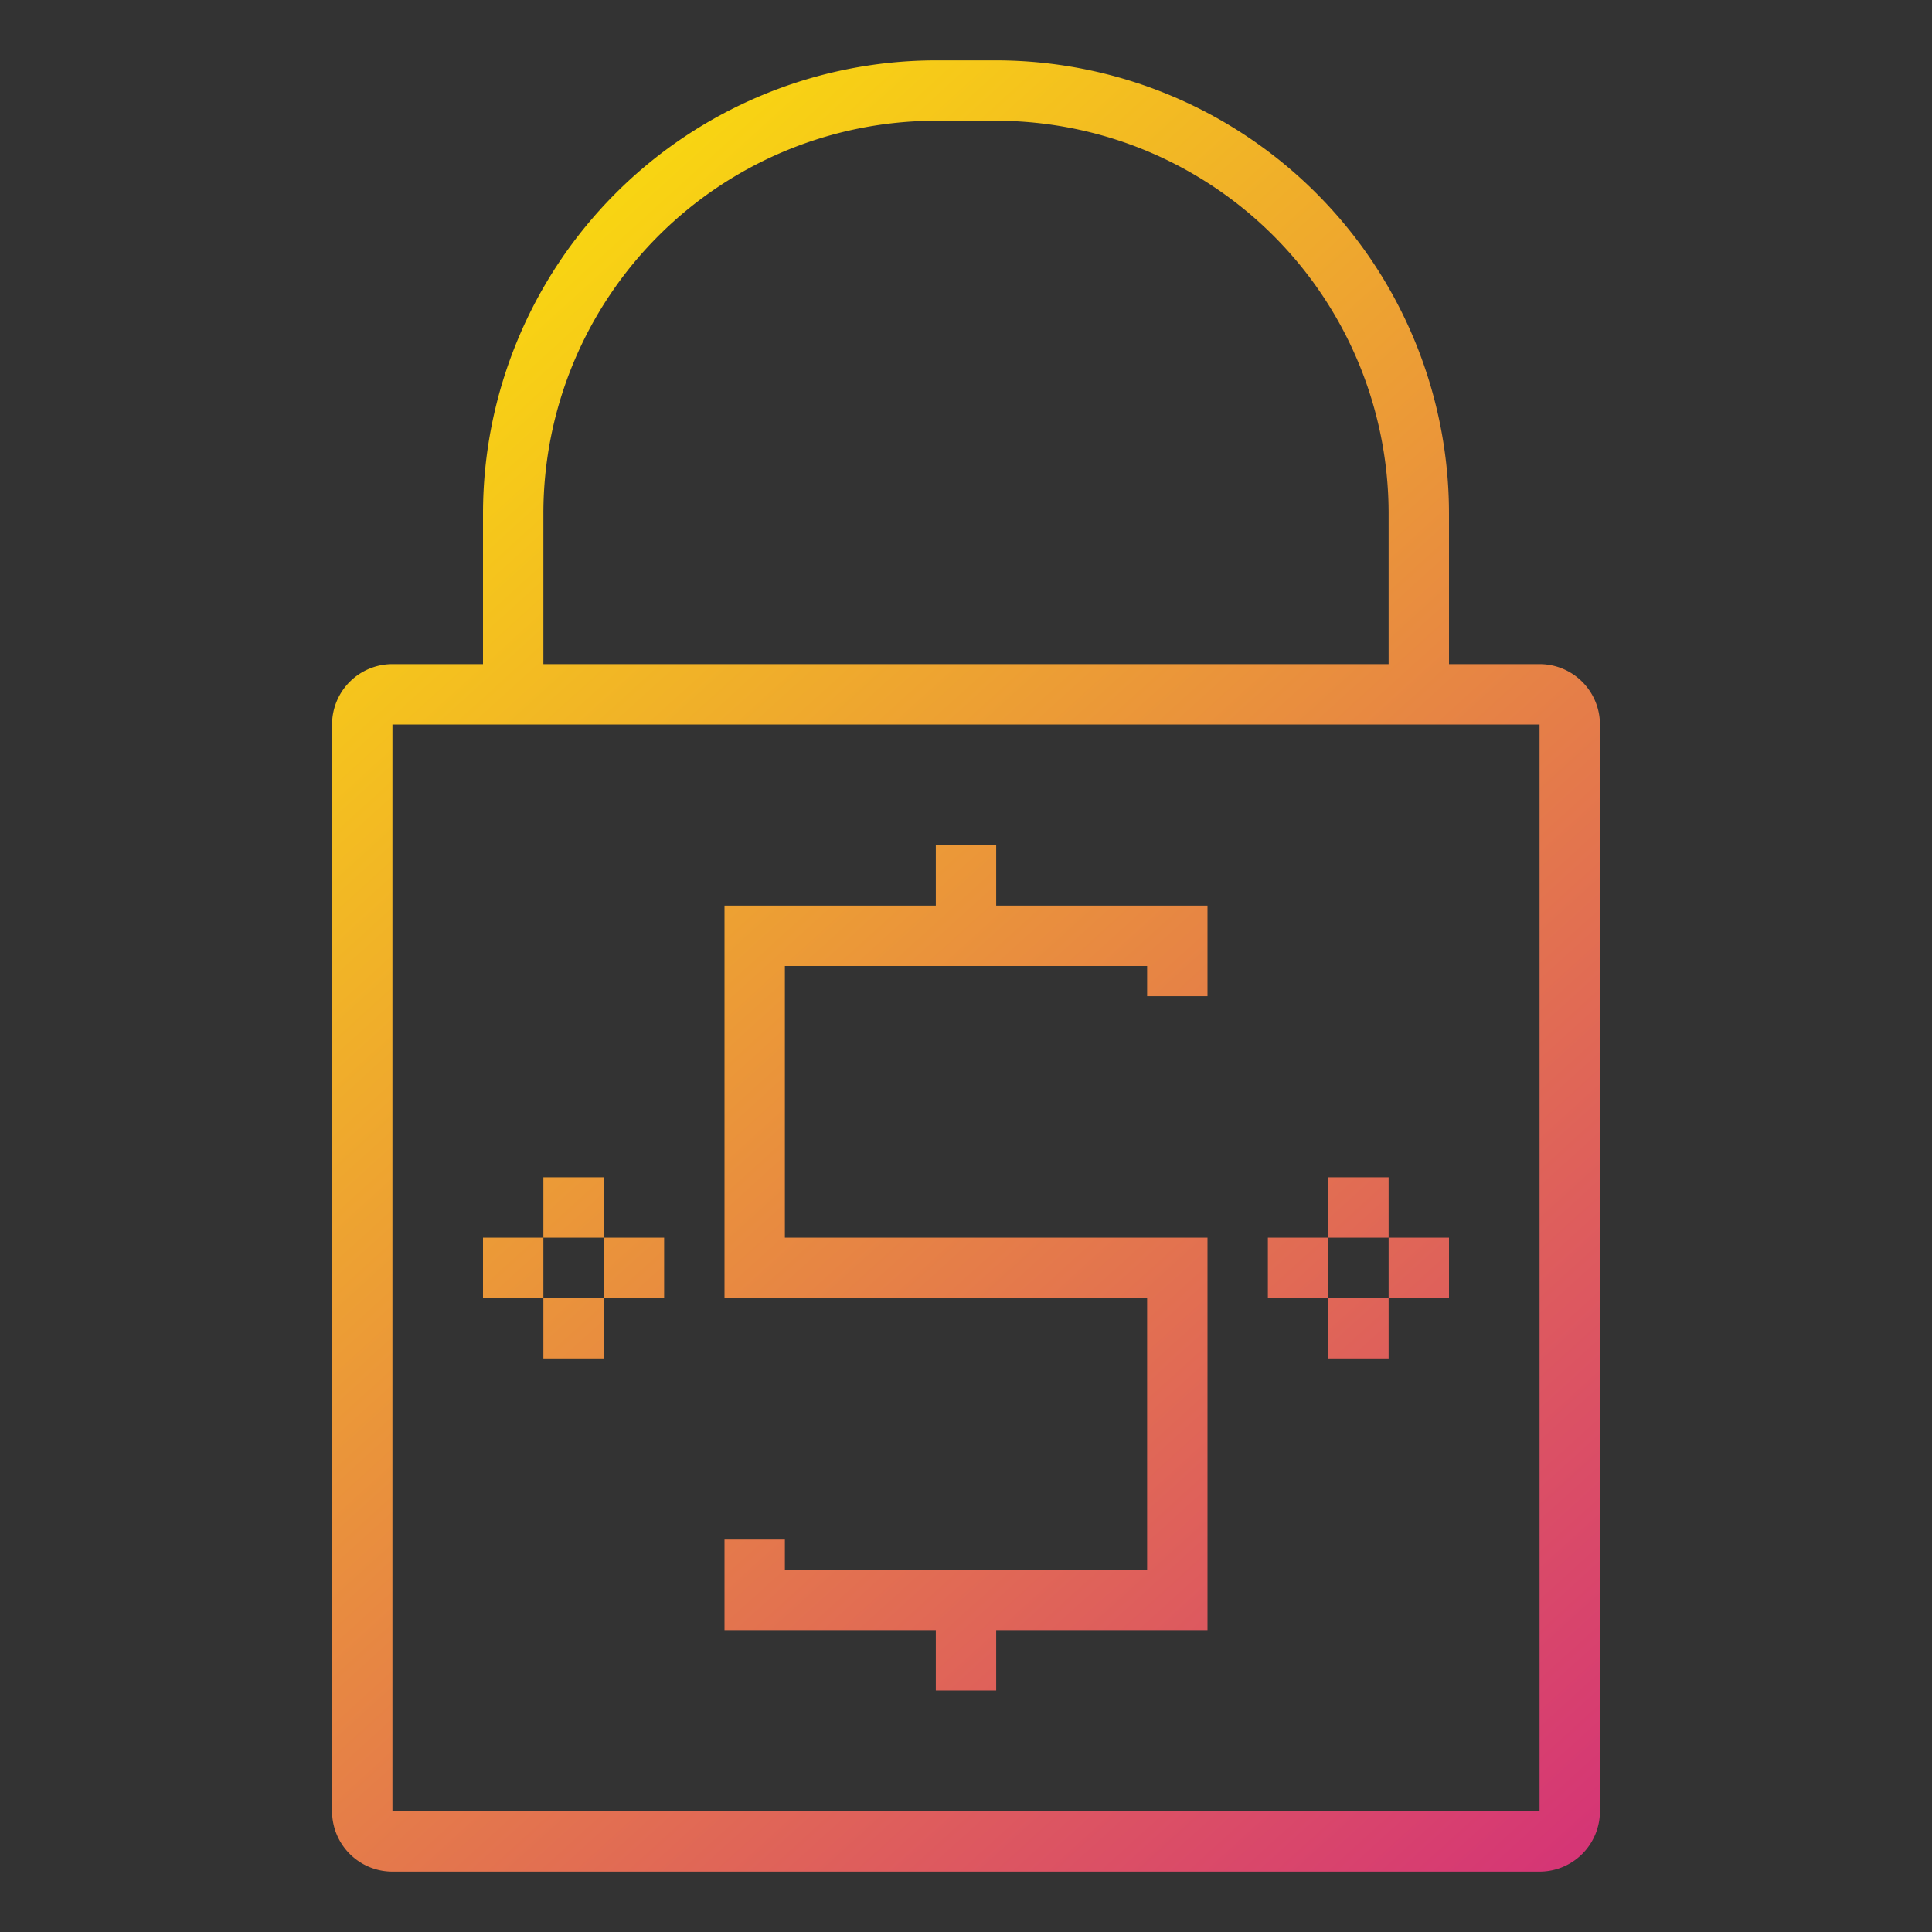 <?xml version="1.0" ?><svg viewBox="0 0 64 64" xmlns="http://www.w3.org/2000/svg" xmlns:xlink="http://www.w3.org/1999/xlink"><rect x="0" y="0" width="64" height="64" fill="#333333" stroke="none"/><defs><linearGradient gradientUnits="userSpaceOnUse" id="gradient_ice" x1="2.962" x2="61.962" y1="6.758" y2="71.758"><stop offset="0" stop-color="#fff200"/><stop offset="1" stop-color="#cd118c"/></linearGradient><linearGradient id="gradient_ice-2" x1="1.344" x2="60.344" xlink:href="#gradient_ice" y1="8.226" y2="73.226"/><linearGradient id="gradient_ice-3" x1="9.467" x2="68.467" xlink:href="#gradient_ice" y1="0.853" y2="65.853"/><linearGradient id="gradient_ice-4" x1="7.476" x2="66.476" xlink:href="#gradient_ice" y1="2.66" y2="67.66"/><linearGradient id="gradient_ice-5" x1="7.375" x2="66.375" xlink:href="#gradient_ice" y1="2.752" y2="67.752"/><linearGradient id="gradient_ice-6" x1="9.568" x2="68.568" xlink:href="#gradient_ice" y1="0.761" y2="65.761"/><linearGradient id="gradient_ice-7" x1="-4.788" x2="54.212" xlink:href="#gradient_ice" y1="13.792" y2="78.792"/><linearGradient id="gradient_ice-8" x1="-6.779" x2="52.221" xlink:href="#gradient_ice" y1="15.599" y2="80.599"/><linearGradient id="gradient_ice-9" x1="-6.88" x2="52.12" xlink:href="#gradient_ice" y1="15.691" y2="80.691"/><linearGradient id="gradient_ice-10" x1="-4.687" x2="54.313" xlink:href="#gradient_ice" y1="13.701" y2="78.701"/></defs><g id="money-lock-business-finance"><path d="M51,22H48V17A15.017,15.017,0,0,0,33,2H31A15.017,15.017,0,0,0,16,17v5H13a2,2,0,0,0-2,2V60a2,2,0,0,0,2,2H51a2,2,0,0,0,2-2V24A2,2,0,0,0,51,22ZM18,17A13.015,13.015,0,0,1,31,4h2A13.015,13.015,0,0,1,46,17v5H18ZM13,60V24H51V60Z" style="fill:url(#gradient_ice)"/><polygon points="33 28 31 28 31 30 24 30 24 43 25 43 38 43 38 52 26 52 26 51 24 51 24 54 31 54 31 56 33 56 33 54 40 54 40 41 39 41 26 41 26 32 38 32 38 33 40 33 40 30 33 30 33 28" style="fill:url(#gradient_ice-2)"/><rect height="2" style="fill:url(#gradient_ice-3)" width="2" x="44" y="39"/><rect height="2" style="fill:url(#gradient_ice-4)" width="2" x="44" y="43"/><rect height="2" style="fill:url(#gradient_ice-5)" width="2" x="42" y="41"/><rect height="2" style="fill:url(#gradient_ice-6)" width="2" x="46" y="41"/><rect height="2" style="fill:url(#gradient_ice-7)" width="2" x="18" y="39"/><rect height="2" style="fill:url(#gradient_ice-8)" width="2" x="18" y="43"/><rect height="2" style="fill:url(#gradient_ice-9)" width="2" x="16" y="41"/><rect height="2" style="fill:url(#gradient_ice-10)" width="2" x="20" y="41"/></g></svg>